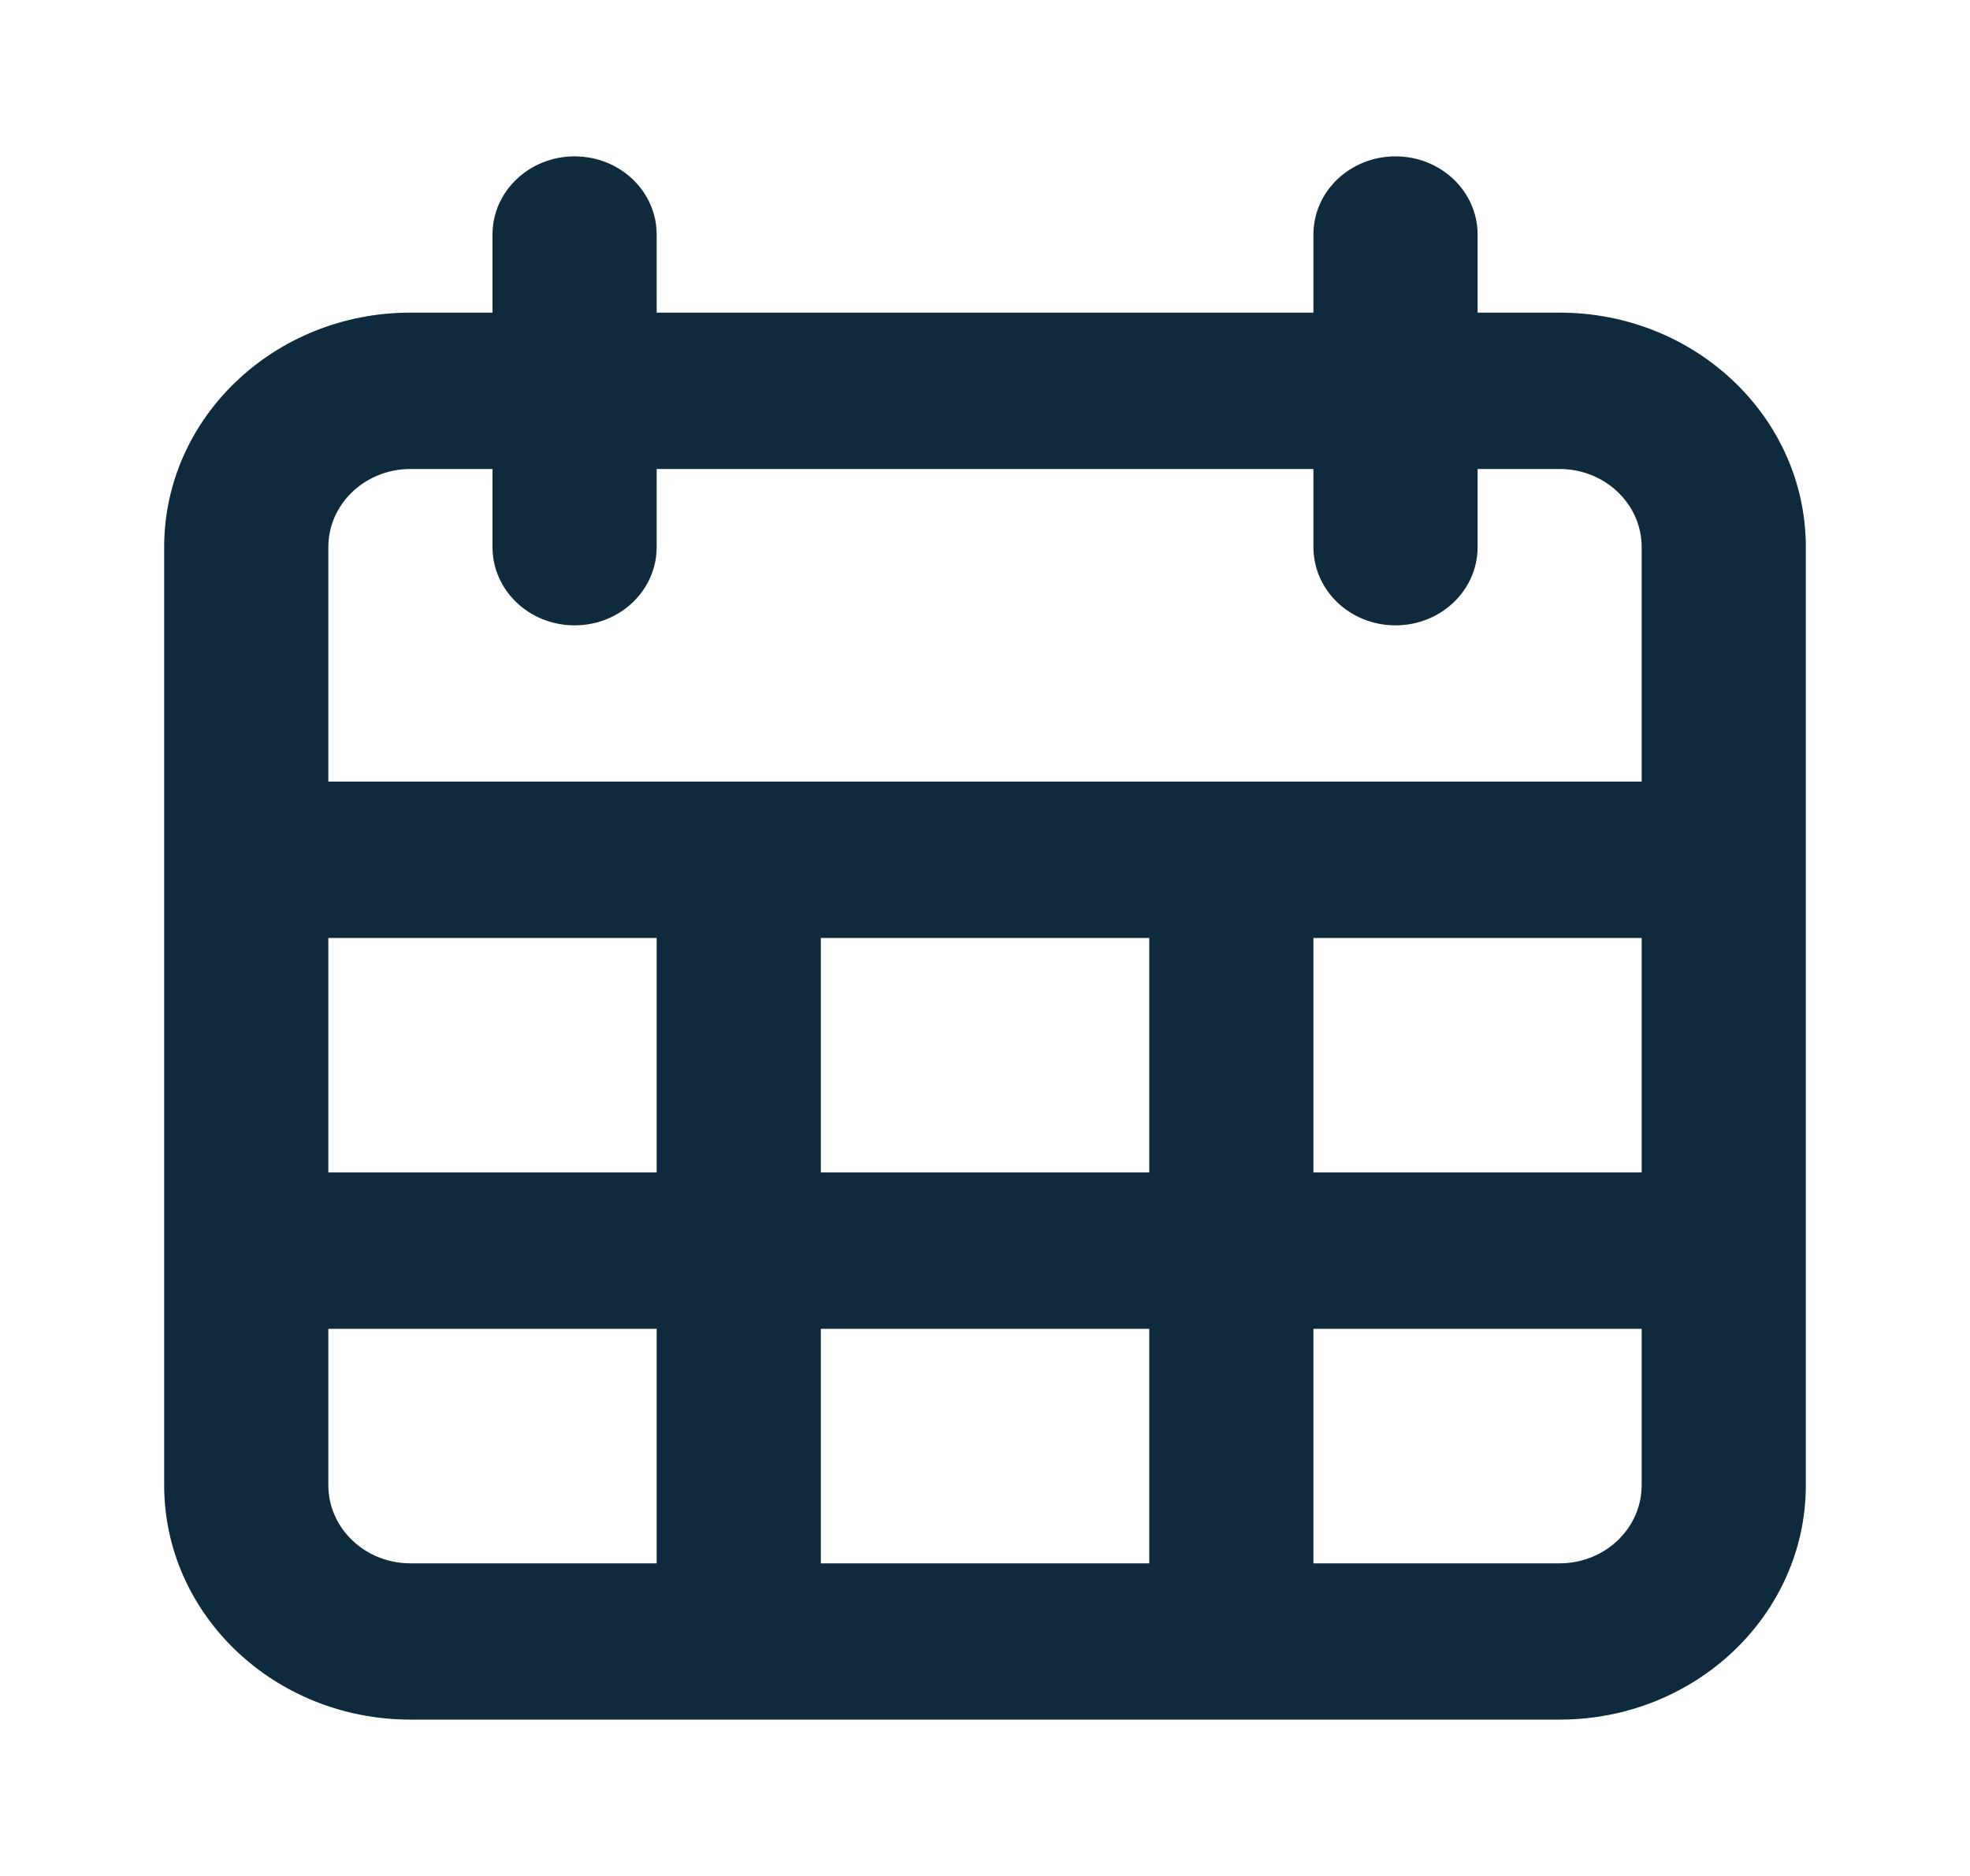 <svg width="21" height="20" viewBox="0 0 21 20" fill="none" xmlns="http://www.w3.org/2000/svg">
<path fill-rule="evenodd" clip-rule="evenodd" d="M4.375 18.333C2.926 18.333 1.75 17.214 1.75 15.833V5.833C1.75 4.453 2.926 3.333 4.375 3.333H5.25V2.5C5.25 2.04 5.642 1.667 6.125 1.667C6.609 1.667 7 2.04 7 2.5V3.333H14.001V2.5C14.001 2.04 14.392 1.667 14.876 1.667C15.359 1.667 15.751 2.04 15.751 2.5V3.333H16.625C18.075 3.333 19.25 4.453 19.25 5.833V15.833C19.25 17.214 18.075 18.333 16.625 18.333H4.375ZM7 14.167H3.5V15.833C3.5 16.294 3.892 16.667 4.375 16.667H7V14.167ZM12.251 14.167H8.75V16.667H12.251V14.167ZM17.5 14.167H14.001V16.667H16.625C17.109 16.667 17.5 16.294 17.5 15.833V14.167ZM7 10H3.5V12.5H7V10ZM12.251 10H8.75V12.5H12.251V10ZM17.5 10H14.001V12.5H17.5V10ZM5.25 5H4.375C3.892 5 3.5 5.373 3.5 5.833V8.333H17.5V5.833C17.5 5.373 17.109 5 16.625 5H15.751V5.833C15.751 6.294 15.359 6.667 14.876 6.667C14.392 6.667 14.001 6.294 14.001 5.833V5H7V5.833C7 6.294 6.609 6.667 6.125 6.667C5.642 6.667 5.25 6.294 5.25 5.833V5Z" fill="#0E2A3C"/>
</svg>
